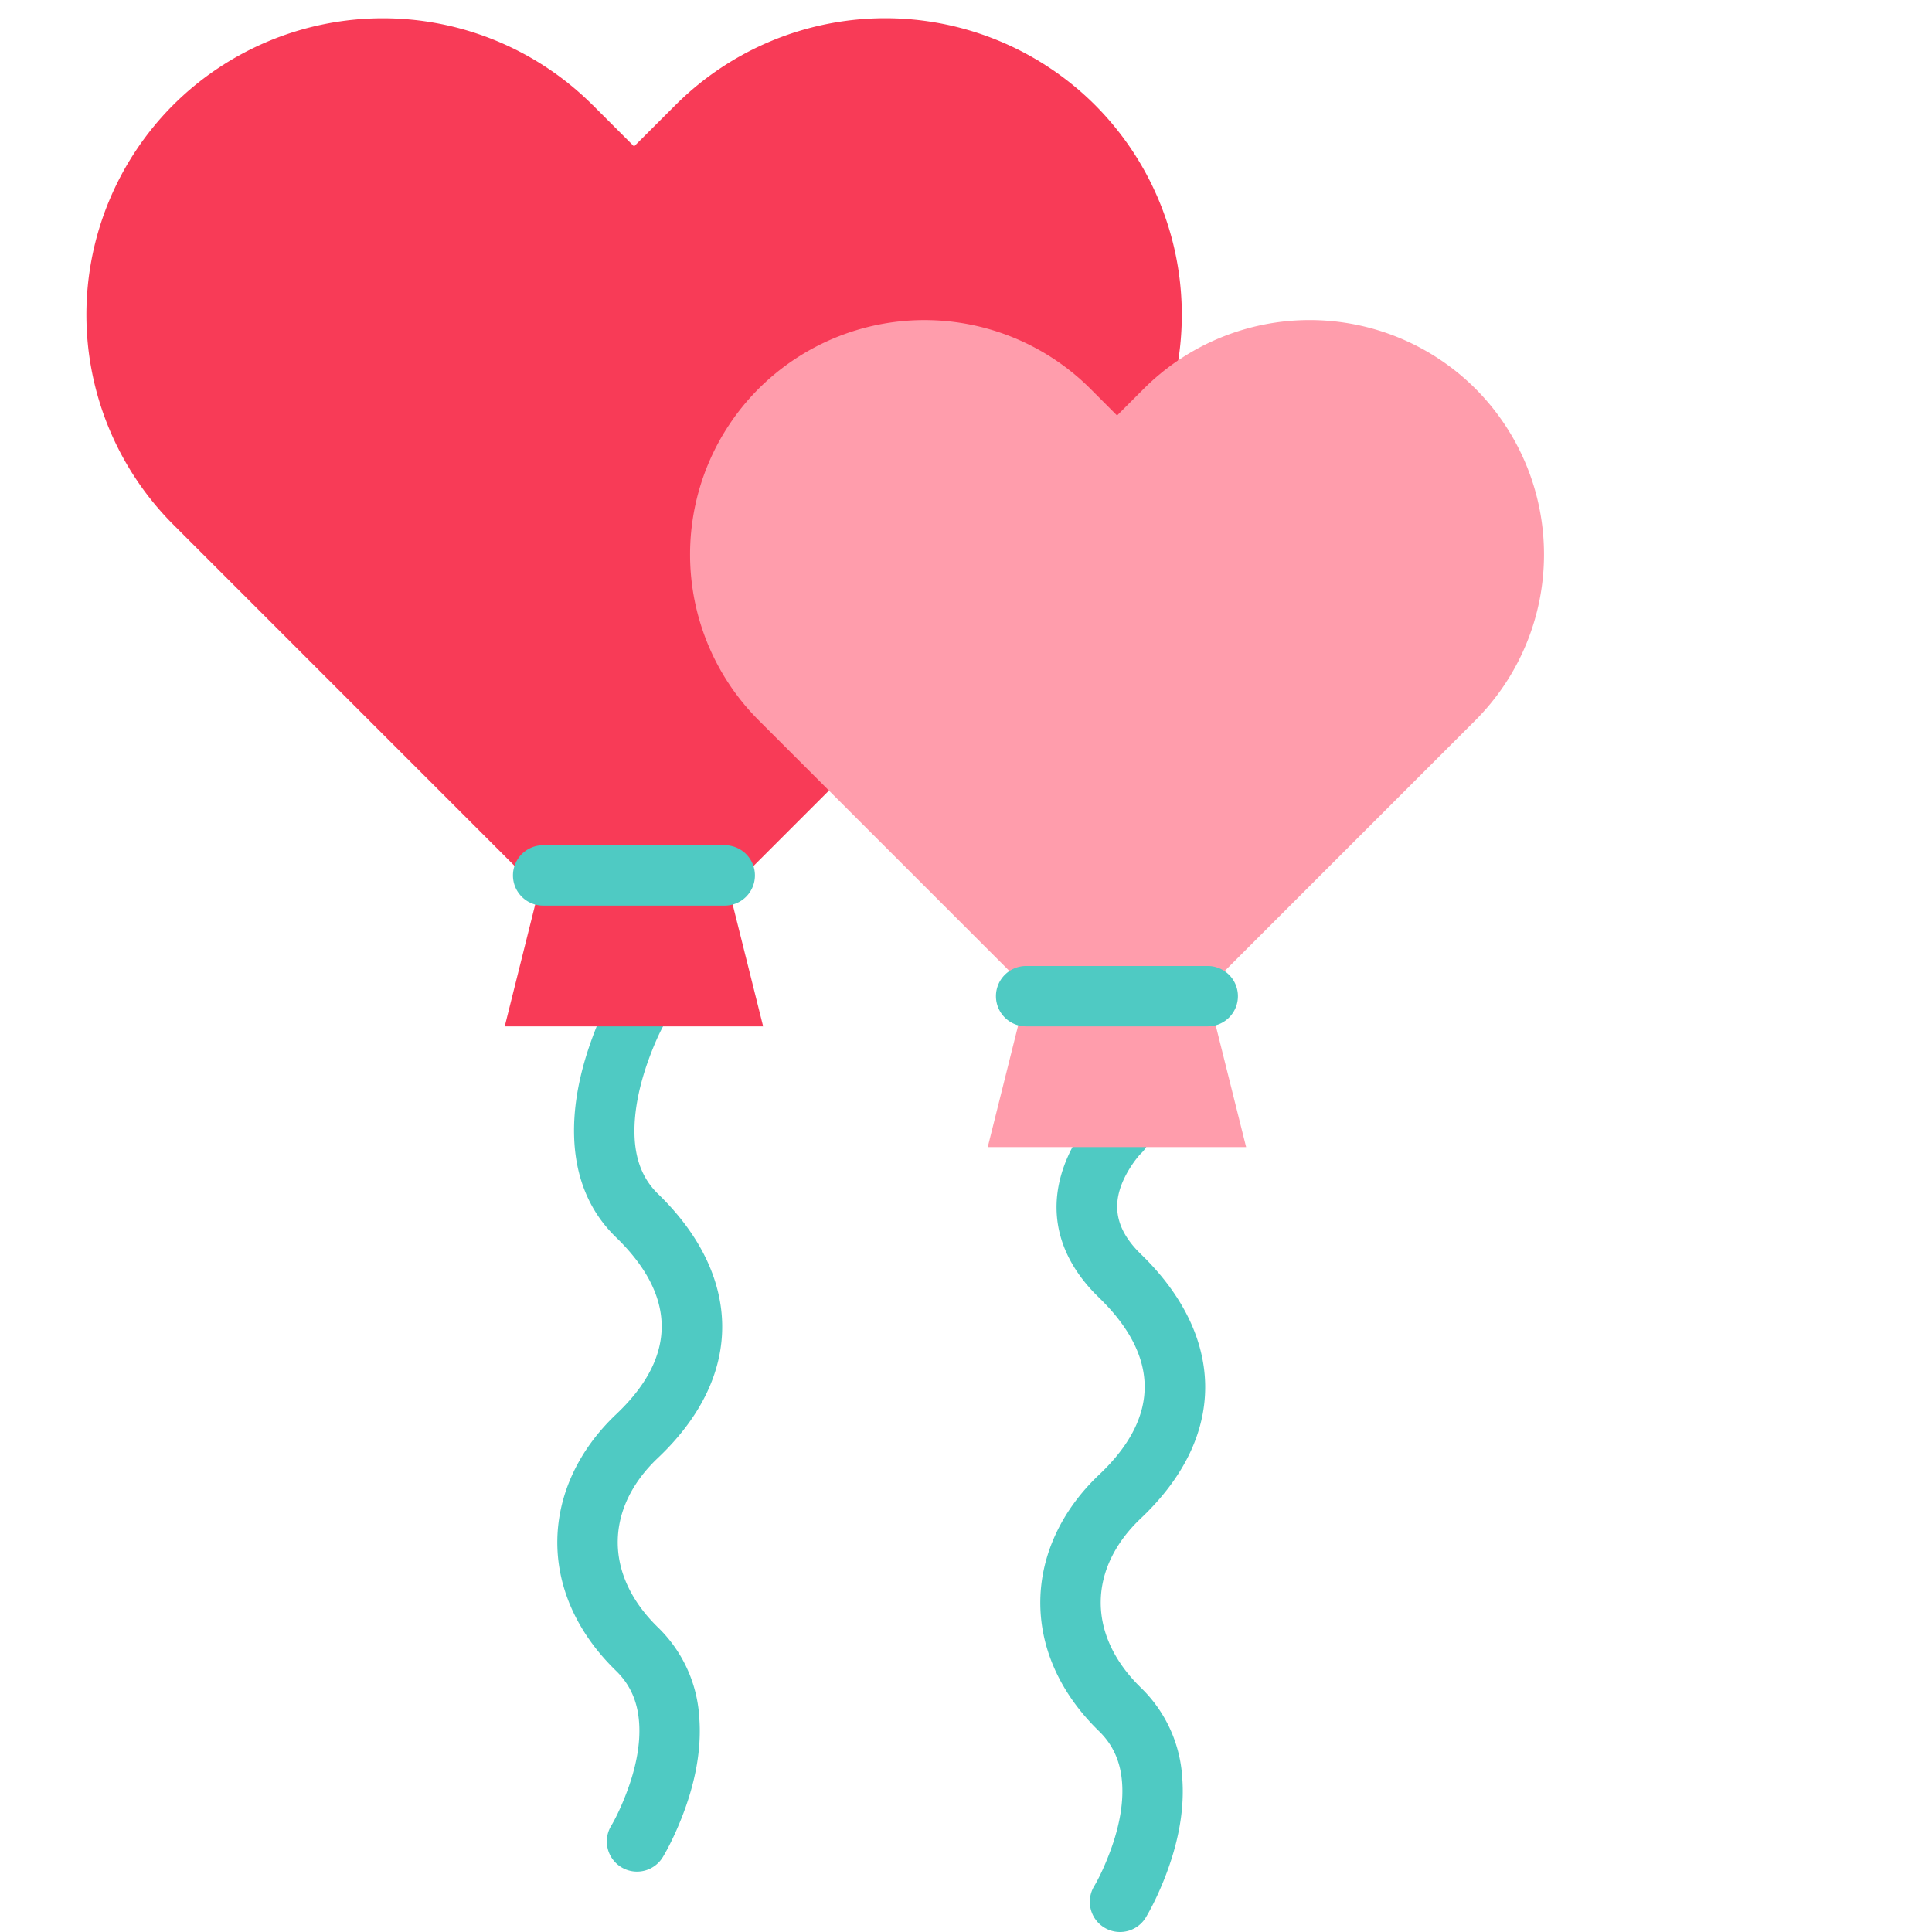 <?xml version="1.0" standalone="no"?><!DOCTYPE svg PUBLIC "-//W3C//DTD SVG 1.1//EN" "http://www.w3.org/Graphics/SVG/1.1/DTD/svg11.dtd"><svg t="1728299855080" class="icon" viewBox="0 0 1024 1024" version="1.1" xmlns="http://www.w3.org/2000/svg" p-id="10294" width="200" height="200" xmlns:xlink="http://www.w3.org/1999/xlink"><path d="M314.116 55.679a157.373 157.373 0 0 0-222.332-0.032 157.341 157.341 0 0 0 0 222.332L307.204 493.431 313.892 479.991h44.223l6.752 13.504 97.15-97.118-37.247-37.247a92.35 92.35 0 0 1 0-130.494 92.414 92.414 0 0 1 130.494 0l37.503 37.535 10.592-17.344a157.437 157.437 0 0 0-22.976-193.18 157.341 157.341 0 0 0-222.332 0l-21.984 21.952-21.952-21.952z" fill="#F83B57" p-id="10295"></path><path d="M323.651 528.118c-2.56 4.576-6.144 12.16-9.728 21.952-6.4 17.44-10.112 35.071-9.632 52.095 0.576 20.992 7.552 39.423 22.208 53.631 30.879 29.887 33.599 62.079 0.128 93.758-40.191 38.047-43.039 94.27-0.16 135.966 7.584 7.36 11.456 16.352 12.256 27.264 0.928 12-1.92 25.6-7.36 39.263-2.848 7.264-5.696 12.8-7.424 15.68a16 16 0 0 0 27.392 16.544c2.56-4.288 6.208-11.328 9.824-20.448 7.04-17.76 10.816-35.903 9.472-53.439a72.415 72.415 0 0 0-21.856-47.807c-29.343-28.543-27.552-63.839-0.128-89.79 47.679-45.119 43.263-98.238 0.128-139.997-8.16-7.904-12.16-18.368-12.48-31.487-0.32-12.384 2.56-26.272 7.68-40.223 2.944-8.064 5.856-14.208 7.68-17.472a16 16 0 0 0-27.999-15.488z" fill="#4FCAC3" p-id="10296"></path><path d="M380.482 447.992H291.524l-24 95.998h136.958z" fill="#F83B57" p-id="10297"></path><path d="M577.887 206.012a124.414 124.414 0 0 0-175.773 0 124.35 124.35 0 0 0 0 175.741l162.237 162.237h55.423l162.237-162.237a124.414 124.414 0 0 0 0-175.741 124.35 124.35 0 0 0-175.741 0l-14.208 14.208-14.176-14.208z" fill="#FF9DAC" p-id="10298"></path><path d="M582.399 588.469a77.599 77.599 0 0 0-11.104 14.464c-16 26.176-16.64 55.839 8.64 82.271l2.56 2.56c30.879 29.919 33.599 62.143 0.128 93.79-40.191 38.047-43.039 94.27-0.16 135.966 7.584 7.36 11.456 16.352 12.256 27.264 0.928 12-1.92 25.6-7.36 39.263-2.848 7.264-5.696 12.8-7.424 15.68a16 16 0 0 0 27.392 16.544c2.56-4.288 6.208-11.328 9.824-20.448 7.04-17.76 10.816-35.903 9.472-53.439a72.415 72.415 0 0 0-21.856-47.807c-29.343-28.543-27.552-63.839-0.128-89.79 47.679-45.119 43.263-98.238 0.128-139.997l-1.696-1.696c-13.888-14.528-13.6-28.543-4.48-43.519 2.496-4.064 4.96-7.04 6.272-8.32a16 16 0 1 0-22.464-22.784z" fill="#4FCAC3" p-id="10299"></path><path d="M636.478 511.991h-88.958l-24 95.998h136.958z" fill="#FF9DAC" p-id="10300"></path><path d="M288.004 479.991h95.998a16 16 0 1 0 0-31.999H288.004a16 16 0 1 0 0 31.999zM543.999 543.99h95.998a16 16 0 1 0 0-31.999h-95.998a16 16 0 1 0 0 31.999z" fill="#4FCAC3" p-id="10301"></path></svg>